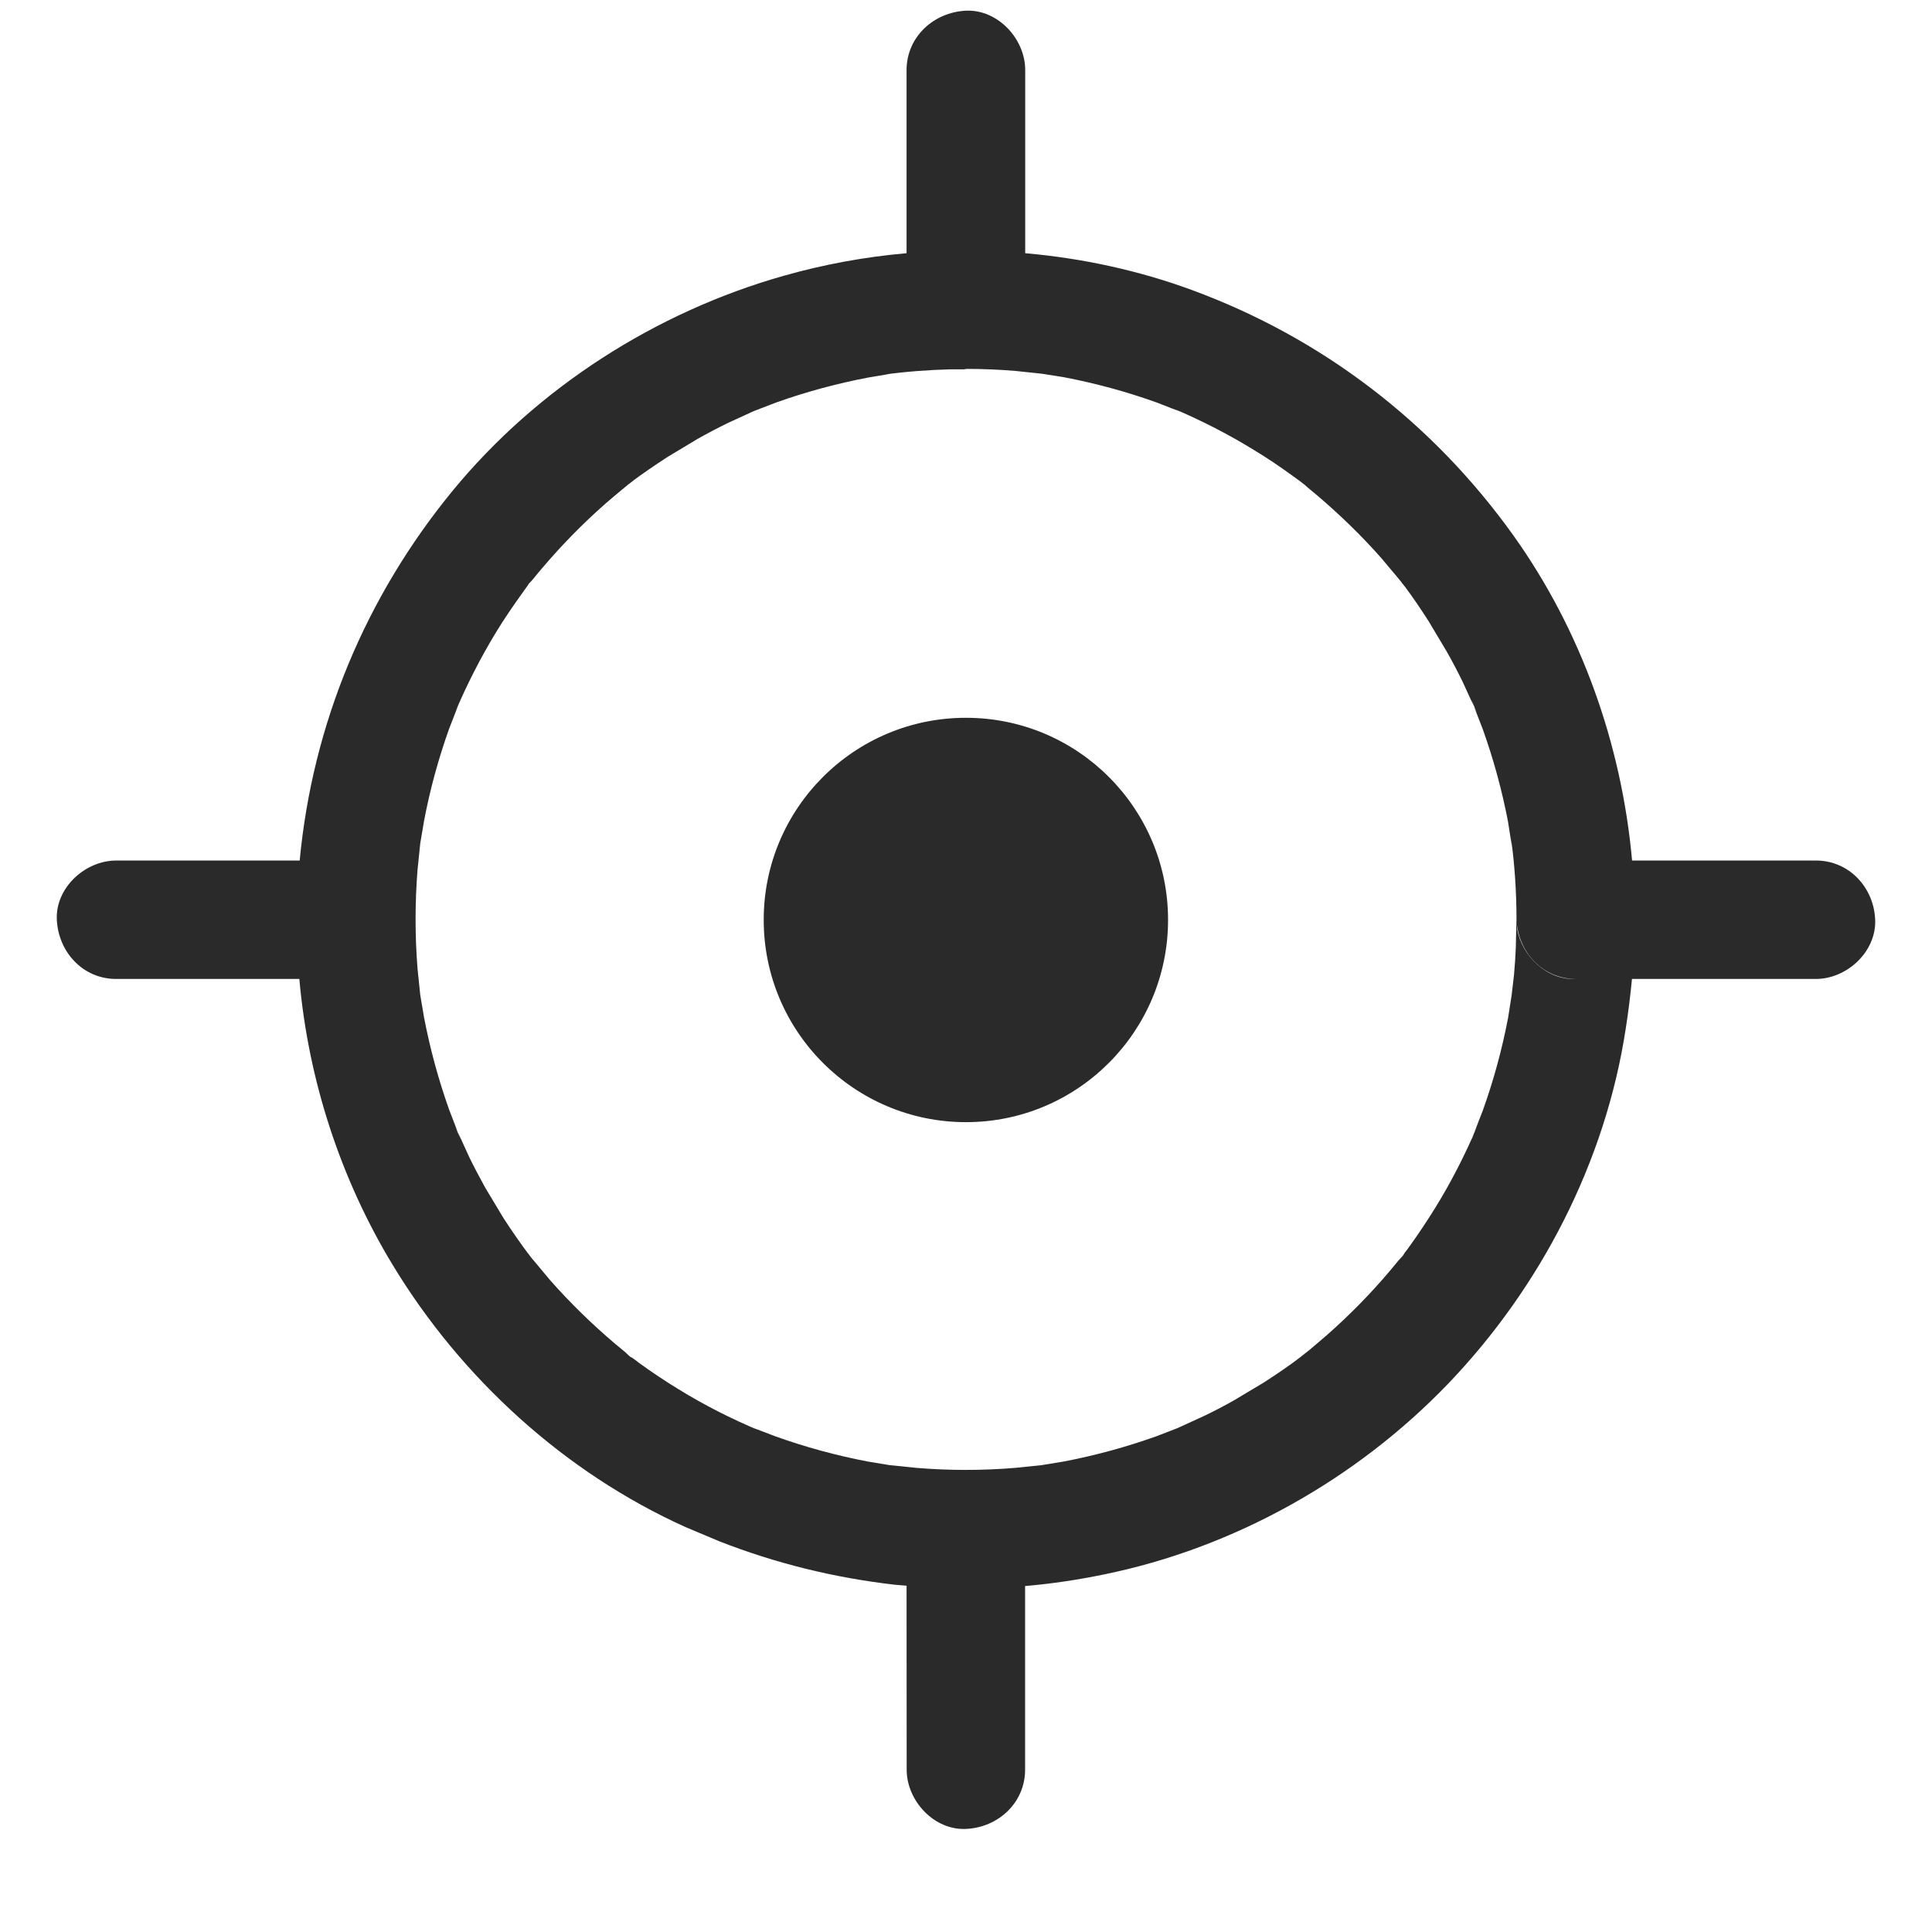 <svg xmlns="http://www.w3.org/2000/svg" width="17" height="17" viewBox="0 0 17 17" fill="none">
    <path
        d="M8.5 0.094C8.781 0.082 9.021 0.343 9.021 0.616V2.228C9.522 2.272 10.018 2.379 10.488 2.552C11.633 2.973 12.607 3.719 13.317 4.712C13.914 5.548 14.269 6.549 14.361 7.572H15.979C16.271 7.572 16.488 7.809 16.5 8.092C16.512 8.374 16.251 8.614 15.978 8.614H14.36C14.346 8.76 14.328 8.906 14.305 9.052C14.127 10.22 13.559 11.324 12.742 12.176C11.934 13.017 10.859 13.621 9.713 13.854C9.485 13.901 9.253 13.936 9.02 13.956V15.572C9.02 15.864 8.782 16.081 8.499 16.093C8.218 16.106 7.978 15.844 7.978 15.572L7.977 13.953L7.871 13.944C7.335 13.882 6.825 13.756 6.329 13.562L6.032 13.437C4.967 12.957 4.059 12.127 3.455 11.13C2.995 10.371 2.712 9.5 2.634 8.614H1.022C0.729 8.614 0.513 8.376 0.5 8.092C0.487 7.812 0.749 7.572 1.022 7.572H2.637C2.75 6.371 3.217 5.252 3.983 4.318C4.728 3.412 5.767 2.747 6.895 2.427C7.247 2.327 7.61 2.26 7.977 2.228V0.616C7.978 0.324 8.215 0.108 8.5 0.094ZM8.482 3.25H8.358C8.164 3.255 7.97 3.27 7.778 3.296L7.831 3.29L7.639 3.322C7.363 3.375 7.091 3.448 6.826 3.543L6.631 3.618L6.409 3.72C6.318 3.764 6.227 3.812 6.138 3.862L5.875 4.02C5.766 4.091 5.66 4.163 5.555 4.241L5.583 4.22L5.575 4.227C5.576 4.227 5.564 4.236 5.542 4.253L5.529 4.261L5.553 4.244L5.565 4.235L5.556 4.241L5.502 4.283L5.517 4.27L5.522 4.267L5.519 4.271L5.483 4.3C5.431 4.344 5.378 4.387 5.327 4.432C5.127 4.608 4.942 4.797 4.769 5.001C4.744 5.029 4.72 5.06 4.696 5.089L4.677 5.111L4.654 5.135L4.639 5.158V5.159L4.623 5.18L4.597 5.217C4.517 5.328 4.439 5.442 4.368 5.558C4.228 5.788 4.106 6.028 4.002 6.274L4.03 6.212L3.952 6.412C3.858 6.676 3.783 6.948 3.731 7.225L3.698 7.42L3.674 7.653C3.651 7.943 3.651 8.234 3.674 8.524L3.698 8.756L3.731 8.951C3.784 9.228 3.858 9.5 3.952 9.764L4.027 9.959L4.003 9.907L4.028 9.965L4.055 10.027L4.03 9.964L4.129 10.182C4.174 10.274 4.222 10.364 4.271 10.453L4.429 10.716C4.5 10.826 4.573 10.931 4.651 11.036L4.628 11.004L4.636 11.016L4.652 11.037L4.65 11.035L4.647 11.029L4.661 11.048L4.658 11.045L4.671 11.061L4.667 11.056L4.68 11.073L4.71 11.108C4.753 11.16 4.796 11.212 4.841 11.265C5.017 11.464 5.207 11.65 5.41 11.822L5.498 11.895L5.515 11.91L5.503 11.901L5.517 11.912L5.519 11.914L5.517 11.912L5.52 11.915L5.535 11.925L5.519 11.915L5.545 11.938L5.564 11.948L5.553 11.94L5.539 11.929L5.569 11.952L5.564 11.948L5.59 11.967L5.625 11.994C5.737 12.075 5.851 12.151 5.967 12.222C6.197 12.364 6.437 12.485 6.684 12.589L6.633 12.566L6.821 12.638C7.086 12.733 7.358 12.807 7.634 12.86L7.828 12.892L8.063 12.916C8.352 12.94 8.644 12.94 8.934 12.916L9.166 12.892L9.361 12.86C9.637 12.807 9.909 12.733 10.175 12.638L10.359 12.567L10.591 12.461C10.683 12.417 10.774 12.37 10.863 12.319L11.125 12.162C11.235 12.091 11.341 12.019 11.445 11.94L11.418 11.959L11.425 11.956L11.429 11.951L11.432 11.948L11.435 11.947L11.458 11.929L11.463 11.925L11.471 11.919L11.482 11.91L11.518 11.882L11.674 11.749C11.873 11.574 12.059 11.385 12.232 11.18L12.304 11.093L12.318 11.078L12.324 11.071L12.341 11.049L12.35 11.038L12.335 11.056L12.323 11.072C12.332 11.063 12.341 11.054 12.347 11.045L12.361 11.022L12.377 11.002L12.404 10.965C12.484 10.854 12.56 10.739 12.632 10.623C12.773 10.394 12.895 10.154 12.999 9.908L12.97 9.97L12.948 10.027L12.973 9.97L12.999 9.908L12.974 9.961L13.048 9.77C13.143 9.505 13.217 9.233 13.27 8.956L13.301 8.758L13.322 8.578C13.329 8.498 13.335 8.416 13.338 8.336L13.343 8.094L13.35 8.174C13.392 8.414 13.611 8.625 13.864 8.614C13.573 8.613 13.357 8.376 13.344 8.092V8.063L13.344 8.092C13.344 7.851 13.328 7.608 13.295 7.368L13.302 7.436L13.312 7.501L13.303 7.437L13.295 7.368L13.301 7.433L13.269 7.228C13.216 6.953 13.142 6.681 13.047 6.416L12.969 6.215L12.996 6.273L12.972 6.216L12.945 6.154L12.967 6.211L12.87 5.999C12.825 5.907 12.778 5.817 12.727 5.728L12.57 5.465C12.5 5.356 12.428 5.25 12.35 5.145L12.367 5.169L12.358 5.157L12.348 5.145L12.352 5.15L12.35 5.146L12.347 5.143L12.338 5.132L12.329 5.119L12.321 5.109L12.328 5.118L12.29 5.072L12.224 4.994L12.159 4.916C11.983 4.716 11.792 4.531 11.59 4.359L11.501 4.285L11.484 4.269L11.431 4.228L11.41 4.213L11.374 4.187C11.263 4.106 11.149 4.029 11.031 3.958C10.802 3.817 10.563 3.696 10.316 3.591L10.379 3.62L10.179 3.542C9.914 3.447 9.642 3.373 9.366 3.32L9.172 3.289L8.936 3.264C8.794 3.252 8.65 3.246 8.506 3.246L8.482 3.25ZM8.5 6.316C9.482 6.316 10.278 7.112 10.278 8.094C10.278 9.077 9.482 9.874 8.5 9.874C7.517 9.874 6.72 9.077 6.72 8.094C6.72 7.112 7.517 6.316 8.499 6.316H8.5Z"
        fill="#2A2A2A" />
</svg>
